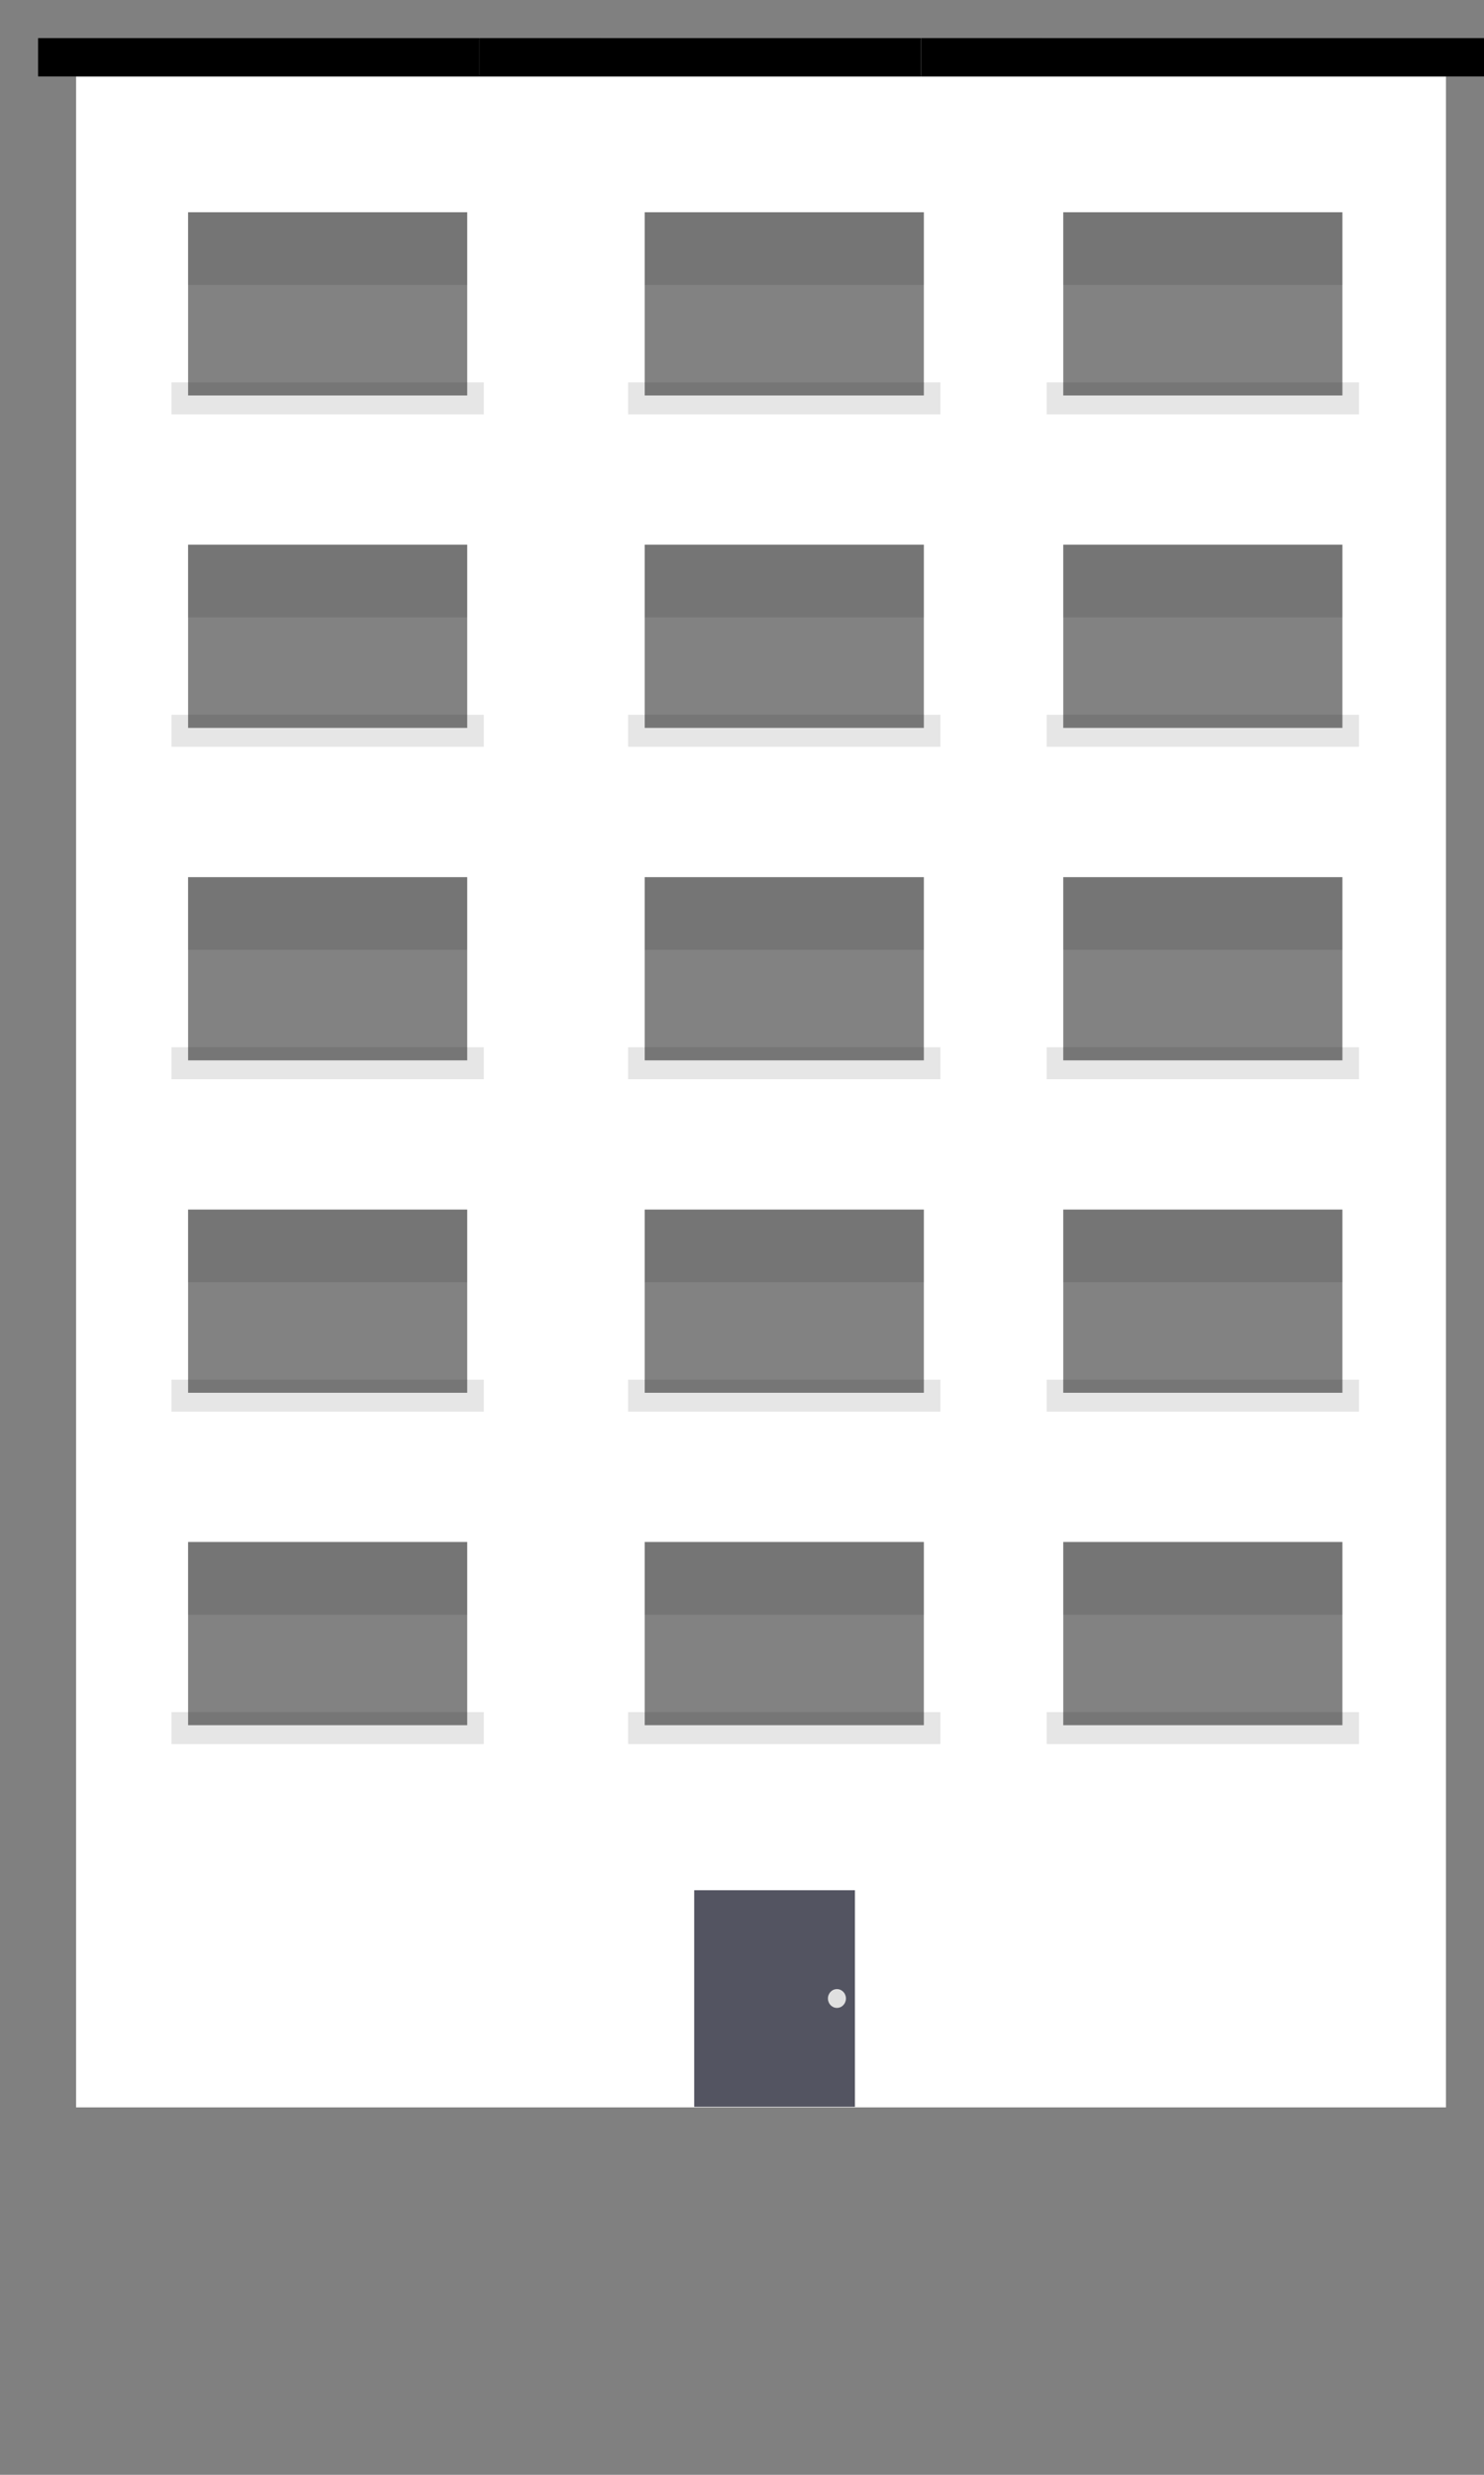 <svg xmlns="http://www.w3.org/2000/svg" xmlns:xlink="http://www.w3.org/1999/xlink" width="39" height="65" viewBox="0 0 39 65">
  <rect x="0" y="0" width="39" height="65" fill="#808080" stroke="none"/>
  <defs>
    <clipPath id="clip-building-7">
      <rect width="39" height="65"/>
    </clipPath>
  </defs>
  <g id="building-7" clip-path="url(#clip-building-7)">
    <g id="Group_845" data-name="Group 845" transform="translate(1)">
      <rect id="Rectangle_501" data-name="Rectangle 501" width="36" height="53.35" transform="translate(1 2)" fill="#fff"/>
      <g id="Group_828" data-name="Group 828" transform="translate(-13 -7)">
        <g id="Group_781" data-name="Group 781" transform="translate(13 8)">
          <g id="Group_734" data-name="Group 734">
            <g id="Rectangle_488" data-name="Rectangle 488" fill="#fff" stroke="#000" stroke-width="1">
              <rect width="14.794" height="1.01" stroke="none"/>
              <rect x="0.5" y="0.5" width="13.794" height="0.01" fill="none"/>
            </g>
          </g>
          <g id="Group_735" data-name="Group 735" transform="translate(11.603)">
            <g id="Rectangle_488-2" data-name="Rectangle 488" transform="translate(0)" fill="#fff" stroke="#000" stroke-width="1">
              <rect width="14.794" height="1.01" stroke="none"/>
              <rect x="0.5" y="0.5" width="13.794" height="0.01" fill="none"/>
            </g>
          </g>
          <g id="Group_738" data-name="Group 738" transform="translate(23.206)">
            <g id="Rectangle_488-3" data-name="Rectangle 488" fill="#fff" stroke="#000" stroke-width="1">
              <rect width="14.794" height="1.01" stroke="none"/>
              <rect x="0.5" y="0.5" width="13.794" height="0.01" fill="none"/>
            </g>
          </g>
        </g>
      </g>
      <g id="Group_829" data-name="Group 829" transform="translate(17.244 49.646)">
        <g id="Group_732" data-name="Group 732" transform="translate(0 0)">
          <g id="Group_737" data-name="Group 737">
            <rect id="Rectangle_331" data-name="Rectangle 331" width="4.224" height="5.689" fill="#535461"/>
            <ellipse id="Ellipse_257" data-name="Ellipse 257" cx="0.237" cy="0.247" rx="0.237" ry="0.247" transform="translate(3.514 2.597)" fill="#e0e0e0"/>
          </g>
        </g>
      </g>
      <g id="Group_830" data-name="Group 830" transform="translate(3.507 5.575)">
        <rect id="Rectangle_332" data-name="Rectangle 332" width="8.208" height="0.84" transform="translate(0 4.468)" opacity="0.1"/>
        <rect id="Rectangle_333" data-name="Rectangle 333" width="7.336" height="4.812" transform="translate(0.436 0)" fill="#060606" opacity="0.5"/>
        <g id="Group_536" data-name="Group 536" transform="translate(0.436 0)" opacity="0.1">
          <rect id="Rectangle_335" data-name="Rectangle 335" width="7.336" height="1.909"/>
        </g>
      </g>
      <g id="Group_835" data-name="Group 835" transform="translate(15.507 5.575)">
        <rect id="Rectangle_332-2" data-name="Rectangle 332" width="8.208" height="0.84" transform="translate(0 4.468)" opacity="0.1"/>
        <rect id="Rectangle_333-2" data-name="Rectangle 333" width="7.336" height="4.812" transform="translate(0.436 0)" fill="#060606" opacity="0.5"/>
        <g id="Group_536-2" data-name="Group 536" transform="translate(0.436 0)" opacity="0.1">
          <rect id="Rectangle_335-2" data-name="Rectangle 335" width="7.336" height="1.909"/>
        </g>
      </g>
      <g id="Group_844" data-name="Group 844" transform="translate(26.507 5.575)">
        <rect id="Rectangle_332-3" data-name="Rectangle 332" width="8.208" height="0.84" transform="translate(0 4.468)" opacity="0.1"/>
        <rect id="Rectangle_333-3" data-name="Rectangle 333" width="7.336" height="4.812" transform="translate(0.436 0)" fill="#060606" opacity="0.5"/>
        <g id="Group_536-3" data-name="Group 536" transform="translate(0.436 0)" opacity="0.1">
          <rect id="Rectangle_335-3" data-name="Rectangle 335" width="7.336" height="1.909"/>
        </g>
      </g>
      <g id="Group_831" data-name="Group 831" transform="translate(3.507 14.306)">
        <rect id="Rectangle_332-4" data-name="Rectangle 332" width="8.208" height="0.84" transform="translate(0 4.468)" opacity="0.1"/>
        <rect id="Rectangle_333-4" data-name="Rectangle 333" width="7.336" height="4.812" transform="translate(0.436 0)" fill="#060606" opacity="0.5"/>
        <g id="Group_536-4" data-name="Group 536" transform="translate(0.436 0)" opacity="0.1">
          <rect id="Rectangle_335-4" data-name="Rectangle 335" width="7.336" height="1.909"/>
        </g>
      </g>
      <g id="Group_836" data-name="Group 836" transform="translate(15.507 14.306)">
        <rect id="Rectangle_332-5" data-name="Rectangle 332" width="8.208" height="0.84" transform="translate(0 4.468)" opacity="0.1"/>
        <rect id="Rectangle_333-5" data-name="Rectangle 333" width="7.336" height="4.812" transform="translate(0.436 0)" fill="#060606" opacity="0.5"/>
        <g id="Group_536-5" data-name="Group 536" transform="translate(0.436 0)" opacity="0.1">
          <rect id="Rectangle_335-5" data-name="Rectangle 335" width="7.336" height="1.909"/>
        </g>
      </g>
      <g id="Group_842" data-name="Group 842" transform="translate(26.507 14.306)">
        <rect id="Rectangle_332-6" data-name="Rectangle 332" width="8.208" height="0.84" transform="translate(0 4.468)" opacity="0.1"/>
        <rect id="Rectangle_333-6" data-name="Rectangle 333" width="7.336" height="4.812" transform="translate(0.436 0)" fill="#060606" opacity="0.5"/>
        <g id="Group_536-6" data-name="Group 536" transform="translate(0.436 0)" opacity="0.1">
          <rect id="Rectangle_335-6" data-name="Rectangle 335" width="7.336" height="1.909"/>
        </g>
      </g>
      <g id="Group_832" data-name="Group 832" transform="translate(3.507 23.038)">
        <rect id="Rectangle_332-7" data-name="Rectangle 332" width="8.208" height="0.84" transform="translate(0 4.468)" opacity="0.1"/>
        <rect id="Rectangle_333-7" data-name="Rectangle 333" width="7.336" height="4.812" transform="translate(0.436 0)" fill="#060606" opacity="0.5"/>
        <g id="Group_536-7" data-name="Group 536" transform="translate(0.436 0)" opacity="0.1">
          <rect id="Rectangle_335-7" data-name="Rectangle 335" width="7.336" height="1.909"/>
        </g>
      </g>
      <g id="Group_837" data-name="Group 837" transform="translate(15.507 23.038)">
        <rect id="Rectangle_332-8" data-name="Rectangle 332" width="8.208" height="0.84" transform="translate(0 4.468)" opacity="0.1"/>
        <rect id="Rectangle_333-8" data-name="Rectangle 333" width="7.336" height="4.812" transform="translate(0.436 0)" fill="#060606" opacity="0.5"/>
        <g id="Group_536-8" data-name="Group 536" transform="translate(0.436 0)" opacity="0.1">
          <rect id="Rectangle_335-8" data-name="Rectangle 335" width="7.336" height="1.909"/>
        </g>
      </g>
      <g id="Group_843" data-name="Group 843" transform="translate(26.507 23.038)">
        <rect id="Rectangle_332-9" data-name="Rectangle 332" width="8.208" height="0.84" transform="translate(0 4.468)" opacity="0.1"/>
        <rect id="Rectangle_333-9" data-name="Rectangle 333" width="7.336" height="4.812" transform="translate(0.436 0)" fill="#060606" opacity="0.5"/>
        <g id="Group_536-9" data-name="Group 536" transform="translate(0.436 0)" opacity="0.1">
          <rect id="Rectangle_335-9" data-name="Rectangle 335" width="7.336" height="1.909"/>
        </g>
      </g>
      <g id="Group_833" data-name="Group 833" transform="translate(3.507 31.769)">
        <rect id="Rectangle_332-10" data-name="Rectangle 332" width="8.208" height="0.84" transform="translate(0 4.468)" opacity="0.1"/>
        <rect id="Rectangle_333-10" data-name="Rectangle 333" width="7.336" height="4.812" transform="translate(0.436 0)" fill="#060606" opacity="0.5"/>
        <g id="Group_536-10" data-name="Group 536" transform="translate(0.436 0)" opacity="0.1">
          <rect id="Rectangle_335-10" data-name="Rectangle 335" width="7.336" height="1.909"/>
        </g>
      </g>
      <g id="Group_838" data-name="Group 838" transform="translate(15.507 31.769)">
        <rect id="Rectangle_332-11" data-name="Rectangle 332" width="8.208" height="0.84" transform="translate(0 4.468)" opacity="0.1"/>
        <rect id="Rectangle_333-11" data-name="Rectangle 333" width="7.336" height="4.812" transform="translate(0.436 0)" fill="#060606" opacity="0.5"/>
        <g id="Group_536-11" data-name="Group 536" transform="translate(0.436 0)" opacity="0.1">
          <rect id="Rectangle_335-11" data-name="Rectangle 335" width="7.336" height="1.909"/>
        </g>
      </g>
      <g id="Group_841" data-name="Group 841" transform="translate(26.507 31.769)">
        <rect id="Rectangle_332-12" data-name="Rectangle 332" width="8.208" height="0.84" transform="translate(0 4.468)" opacity="0.1"/>
        <rect id="Rectangle_333-12" data-name="Rectangle 333" width="7.336" height="4.812" transform="translate(0.436 0)" fill="#060606" opacity="0.5"/>
        <g id="Group_536-12" data-name="Group 536" transform="translate(0.436 0)" opacity="0.1">
          <rect id="Rectangle_335-12" data-name="Rectangle 335" width="7.336" height="1.909"/>
        </g>
      </g>
      <g id="Group_834" data-name="Group 834" transform="translate(3.507 40.5)">
        <rect id="Rectangle_332-13" data-name="Rectangle 332" width="8.208" height="0.84" transform="translate(0 4.468)" opacity="0.1"/>
        <rect id="Rectangle_333-13" data-name="Rectangle 333" width="7.336" height="4.812" transform="translate(0.436 0)" fill="#060606" opacity="0.5"/>
        <g id="Group_536-13" data-name="Group 536" transform="translate(0.436 0)" opacity="0.1">
          <rect id="Rectangle_335-13" data-name="Rectangle 335" width="7.336" height="1.909"/>
        </g>
      </g>
      <g id="Group_839" data-name="Group 839" transform="translate(15.507 40.5)">
        <rect id="Rectangle_332-14" data-name="Rectangle 332" width="8.208" height="0.84" transform="translate(0 4.468)" opacity="0.1"/>
        <rect id="Rectangle_333-14" data-name="Rectangle 333" width="7.336" height="4.812" transform="translate(0.436 0)" fill="#060606" opacity="0.5"/>
        <g id="Group_536-14" data-name="Group 536" transform="translate(0.436 0)" opacity="0.1">
          <rect id="Rectangle_335-14" data-name="Rectangle 335" width="7.336" height="1.909"/>
        </g>
      </g>
      <g id="Group_840" data-name="Group 840" transform="translate(26.507 40.5)">
        <rect id="Rectangle_332-15" data-name="Rectangle 332" width="8.208" height="0.84" transform="translate(0 4.468)" opacity="0.1"/>
        <rect id="Rectangle_333-15" data-name="Rectangle 333" width="7.336" height="4.812" transform="translate(0.436 0)" fill="#060606" opacity="0.5"/>
        <g id="Group_536-15" data-name="Group 536" transform="translate(0.436 0)" opacity="0.1">
          <rect id="Rectangle_335-15" data-name="Rectangle 335" width="7.336" height="1.909"/>
        </g>
      </g>
    </g>
  </g>
</svg>
